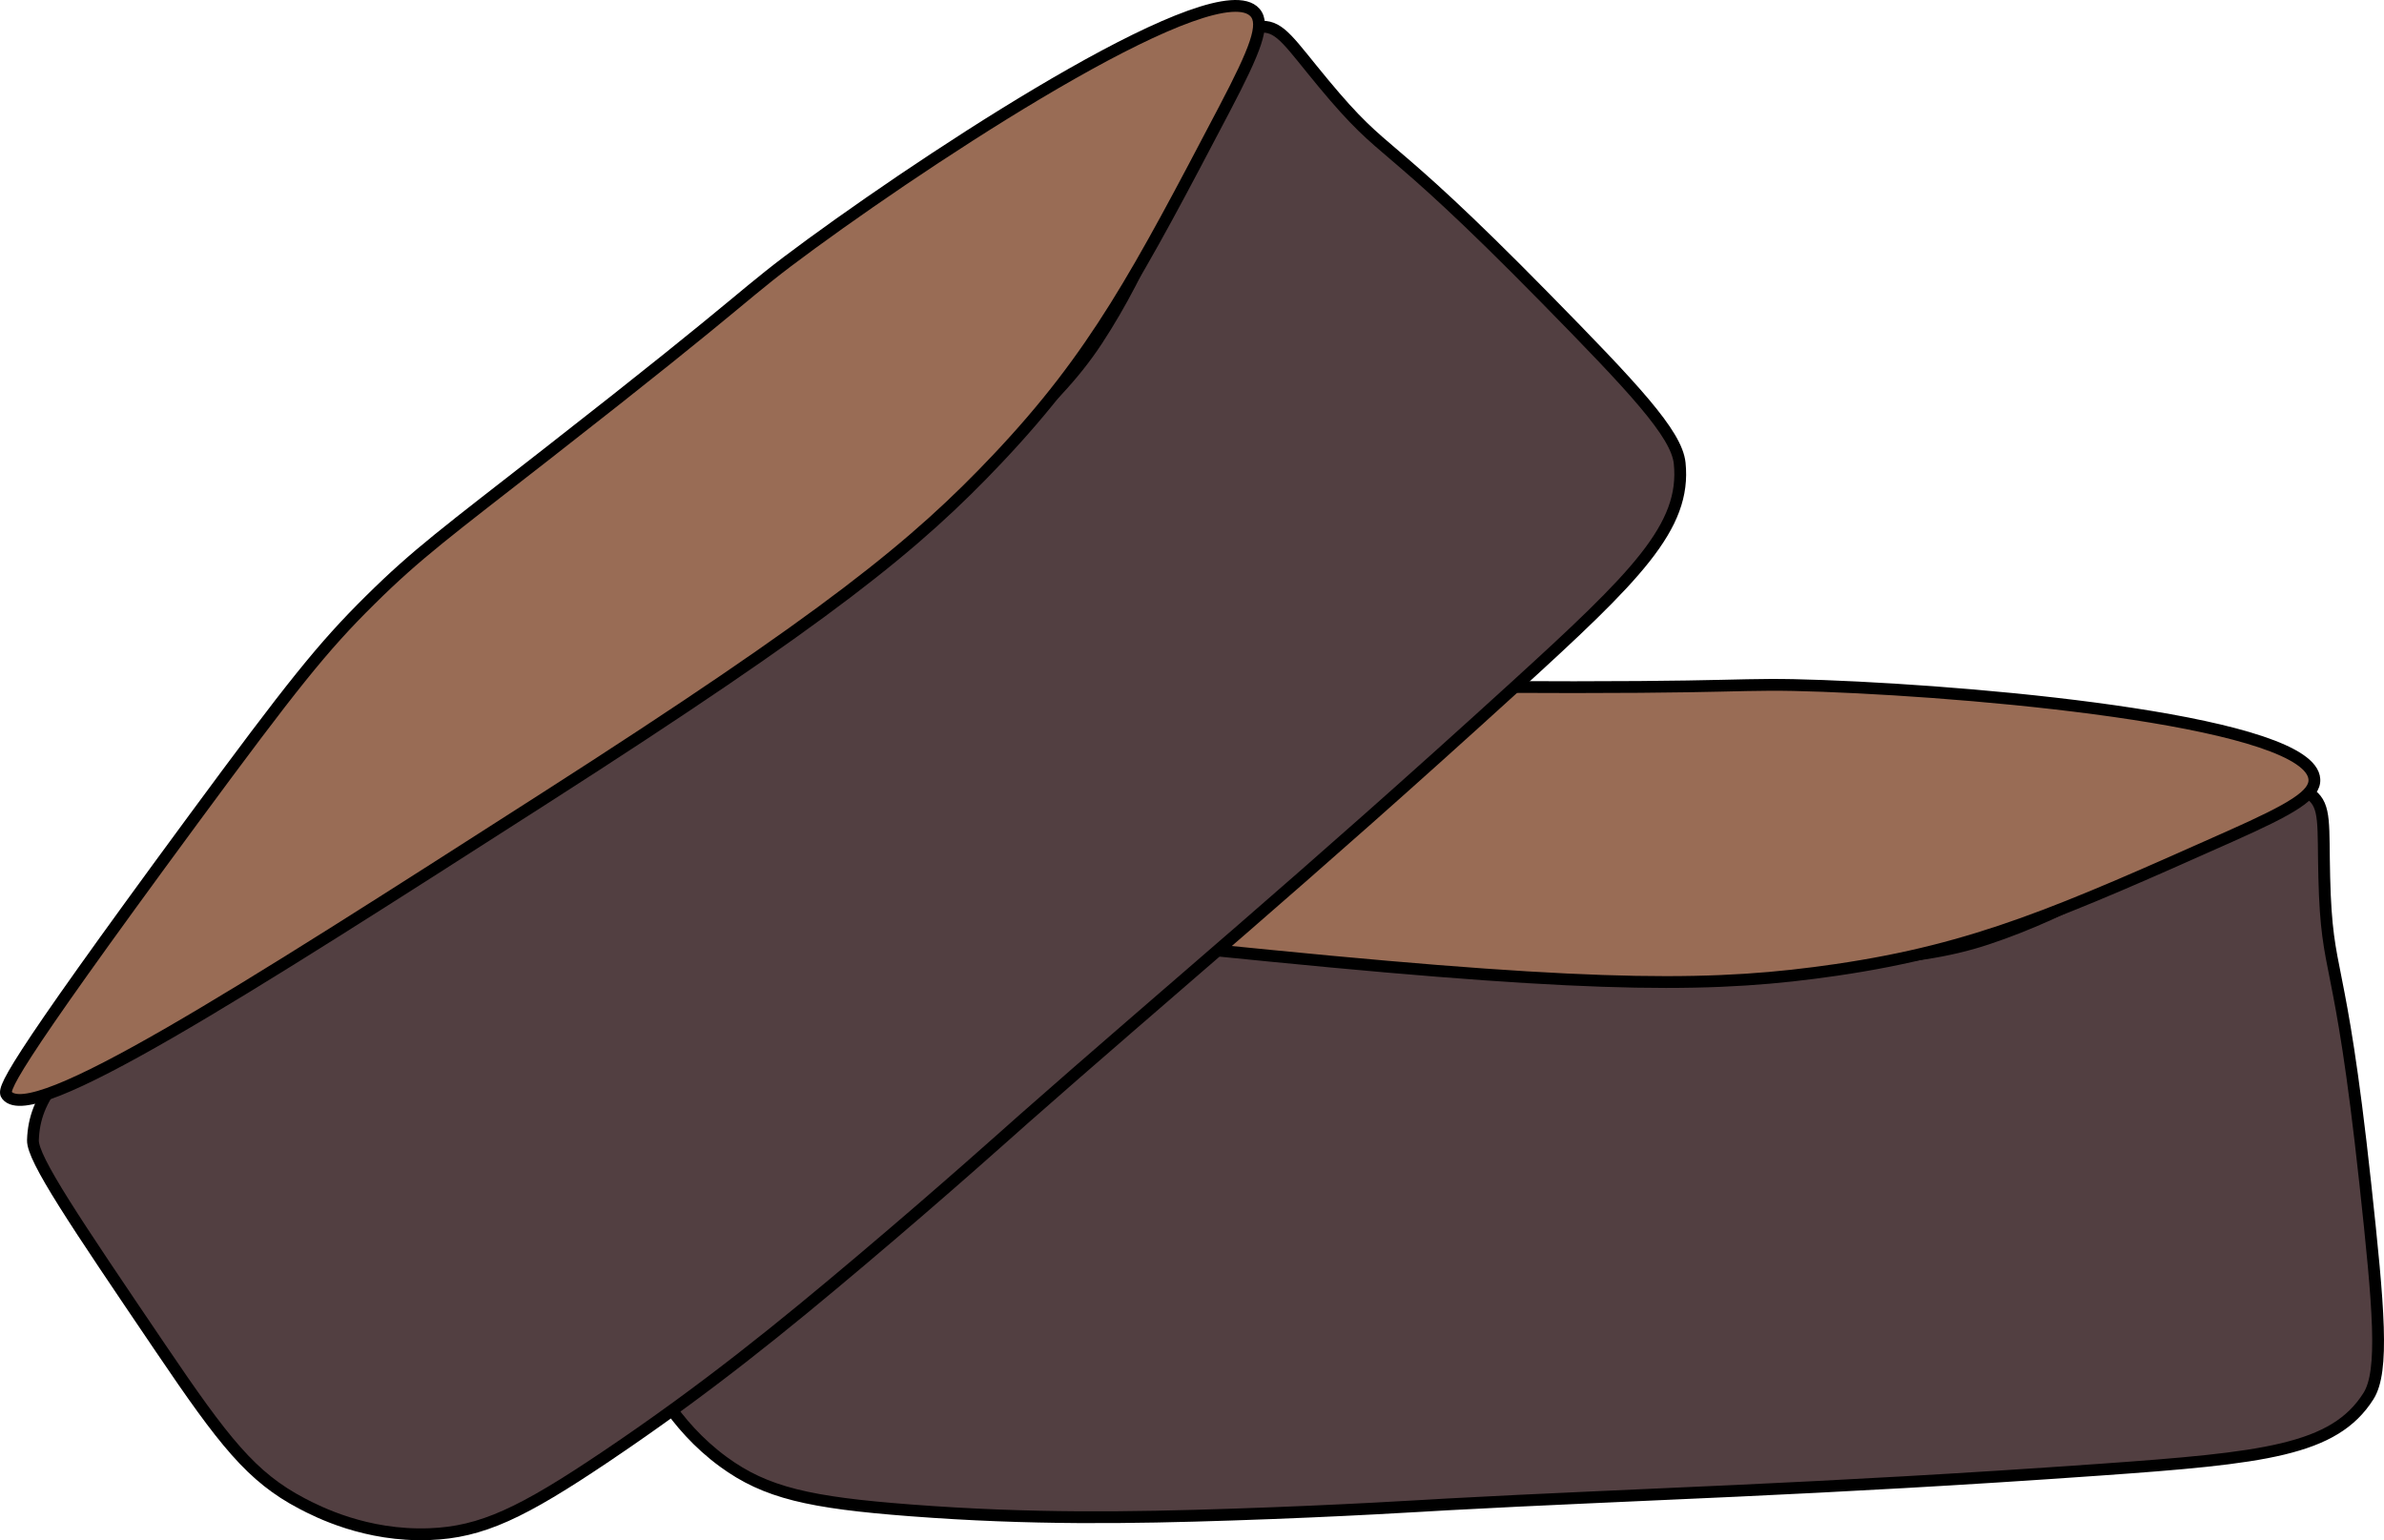 <svg xmlns="http://www.w3.org/2000/svg" viewBox="0 0 1010.51 652.87"><defs><style>.cls-1{fill:#523f41;}.cls-1,.cls-2{stroke:#000;stroke-miterlimit:10;stroke-width:5px;}.cls-2{fill:#996c55;}</style></defs><g id="Layer_4" data-name="Layer 4"><path class="cls-1" d="M318.3,684.13c-5.09,6.07-7.45,38.22-12.16,102.53-3.53,48.06-3.65,66.92,6.18,89,3.08,6.9,12.69,27.8,34.32,43.67,17.95,13.16,36.6,17.33,79.32,20.58,51.12,3.91,93.35,3.21,136.19,1.8,47.52-1.56,82.84-3.86,91.34-4.32,79.89-4.36,155.67-6.14,276.65-14.71,69.61-4.93,99.27-8.22,113.81-31.18,6.74-10.62,4.38-37.34-1.35-90.26-10.84-100.32-16.29-85.8-17.37-129.67-.55-22.18.74-30.12-5.53-34.95-19.5-15-64.44,36.71-137.36,61-33.34,11.1-72,10.25-147.85,8.11-102.72-2.89-188.31-13.4-209.07-16C388.46,672.48,342.06,655.8,318.3,684.13Z" transform="translate(-40.04 -299.69)"/><path class="cls-2" d="M669.73,590.86c-54-.31-69.42-1-97.28,2.18-28.31,3.17-48.51,7.88-116.5,26.5-131.74,36.09-134.57,40-134.51,42.86.34,17.08,101.55,27.07,257,42.42,142.88,14.11,190,13.29,239.93,6,59.45-8.71,95.32-24.69,167.06-56.66,26.22-11.68,36-17.49,35.61-24.12-1.36-23.95-134.11-36.81-208.27-39.6C774,589,784.47,591.52,669.73,590.86Z" transform="translate(-40.04 -299.69)"/></g><g id="Layer_2" data-name="Layer 2"><path class="cls-1" d="M54,783c-.23,7.91,17.84,34.61,54,88,27,39.9,38.61,54.78,60,66,6.69,3.51,27.18,14,54,13,22.24-.79,39.46-9.08,75-33,42.54-28.62,75.25-55.34,108-83,36.33-30.68,62.62-54.37,69-60,60-52.93,118.36-101.29,208-183,51.58-47,72.81-68,70-95-1.3-12.51-19.71-32-57-70-70.69-72-66-57.24-94-91-14.18-17.07-18.09-24.1-26-24-24.6.31-27.83,68.75-70,133-19.28,29.37-50.12,52.65-111,98-82.41,61.38-156.1,106.18-174,117C101.85,730.37,55.09,746,54,783Z" transform="translate(-40.04 -299.69)"/></g><g id="Layer_3" data-name="Layer 3"><path class="cls-2" d="M272,492c-42.6,33.25-55.07,42.28-75,62-20.25,20-33.18,36.25-75,93C41,757,41.16,761.76,43,764c10.85,13.19,96.47-41.69,228-126,120.87-77.48,157.38-107.35,192-144,41.26-43.67,59.51-78.45,96-148,13.33-25.41,17.4-36,13-41-15.92-17.95-128.06,54.23-188,98C352.63,425.91,362.45,421.41,272,492Z" transform="translate(-40.04 -299.69)"/></g></svg>
